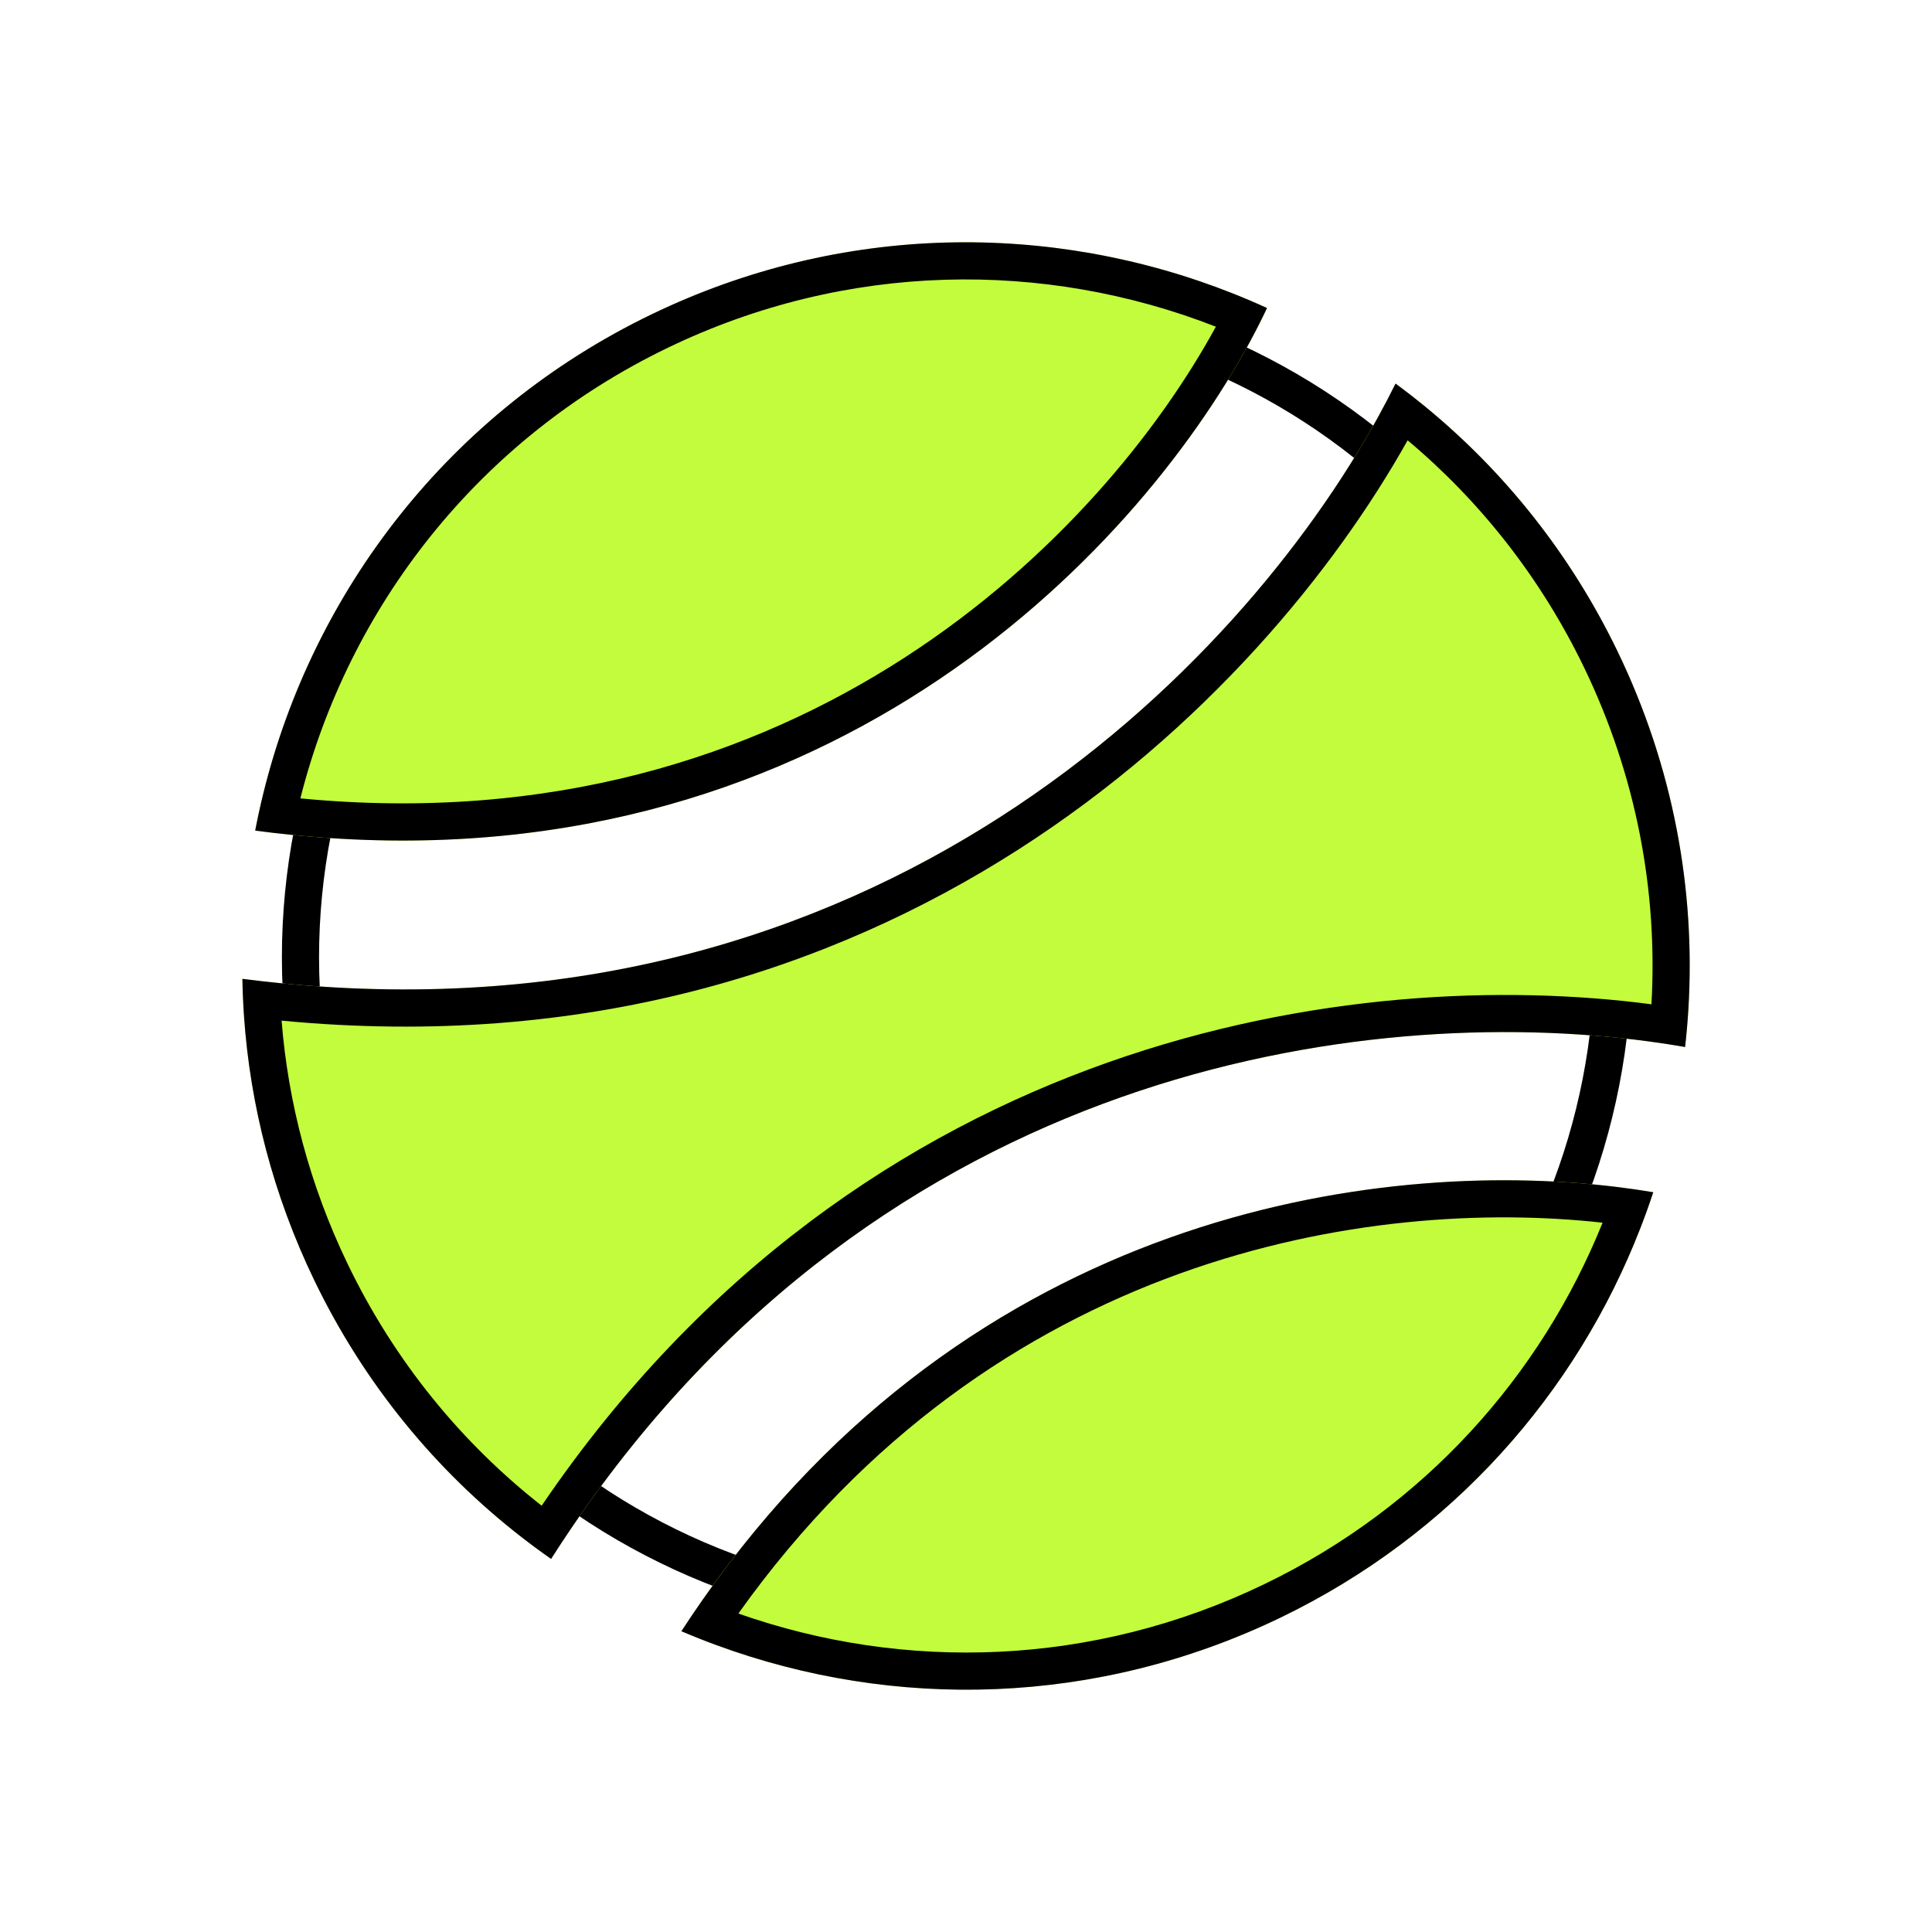 <svg width="562" height="562" viewBox="0 0 562 562" fill="none" xmlns="http://www.w3.org/2000/svg">
<g filter="url(#filter0_di_34_1341)">
<ellipse cx="277.397" cy="277.397" rx="190.936" ry="190.936" transform="rotate(-180 277.397 277.397)" fill="white"/>
</g>
<path fill-rule="evenodd" clip-rule="evenodd" d="M197.768 111.261C105.5 155.754 66.769 266.62 111.262 358.888C155.754 451.157 266.62 489.887 358.889 445.395C451.157 400.902 489.887 290.036 445.395 197.768C400.903 105.499 290.036 66.769 197.768 111.261ZM193.074 101.526C95.429 148.611 54.442 265.938 101.527 363.583C148.612 461.227 265.938 502.214 363.583 455.13C461.228 408.045 502.215 290.718 455.13 193.073C408.045 95.429 290.719 54.442 193.074 101.526Z" fill="black"/>
<path fill-rule="evenodd" clip-rule="evenodd" d="M74.232 241.614C86.325 178.397 127.155 121.519 189.582 91.416C248.273 63.115 313.594 64.487 368.564 89.6C338.848 152.717 242.056 263.848 74.232 241.614ZM70.51 284.737C258.388 308.844 369.223 185.936 405.953 111.578C432.694 131.265 455.155 157.587 470.582 189.581C488.476 226.688 494.508 266.447 490.177 304.564C407.617 290.16 255.069 304.845 160.309 453.475C131.691 433.488 107.658 406.095 91.418 372.416C77.762 344.098 71.015 314.235 70.51 284.737ZM372.418 470.581C426.002 444.742 463.675 399.176 480.92 346.808C410.56 334.946 280.627 347.811 198.211 474.508C252.163 497.564 315.418 498.066 372.418 470.581Z" fill="#C2FC3C"/>
<path fill-rule="evenodd" clip-rule="evenodd" d="M76.542 231.017C75.682 234.527 74.911 238.06 74.232 241.614C77.853 242.094 81.442 242.511 84.997 242.869C238.087 258.259 329.925 161.886 363.685 99.253C365.474 95.933 367.101 92.708 368.564 89.6C365.284 88.101 361.966 86.687 358.615 85.358C305.821 64.429 244.77 64.804 189.582 91.416C130.664 119.827 90.983 172.087 76.542 231.017ZM87.374 232.242C233.347 246.306 321.074 154.889 353.684 95.032C303.8 75.548 246.298 76.066 194.277 101.151C138.838 127.884 101.349 176.866 87.374 232.242ZM81.345 285.974C254.821 303.316 360.526 194.573 400.885 121.276C402.707 117.966 404.396 114.728 405.953 111.578C408.906 113.753 411.808 116.008 414.654 118.343C437.57 137.15 456.859 161.121 470.582 189.581C486.792 223.195 493.267 258.985 491.123 293.76C490.9 297.373 490.584 300.976 490.177 304.564C486.732 303.963 483.165 303.413 479.486 302.921C396.808 291.863 257.286 310.224 166.25 444.441C164.245 447.396 162.265 450.407 160.309 453.475C157.353 451.41 154.446 449.267 151.591 447.045C126.81 427.762 105.98 402.616 91.418 372.416C79.45 347.598 72.789 321.595 70.985 295.69C70.73 292.036 70.572 288.384 70.51 284.737C74.151 285.204 77.763 285.616 81.345 285.974ZM81.912 296.89C258.769 313.842 367.173 203.636 409.465 128.082C430.464 145.701 448.156 167.956 460.847 194.275C476.082 225.868 482.25 259.462 480.392 292.14C394.998 280.896 251.379 300.005 157.562 437.995C134.356 419.779 114.844 396.114 101.153 367.722C90.093 344.787 83.815 320.806 81.912 296.89ZM480.92 346.808C477.437 346.221 473.809 345.694 470.048 345.239C399.682 336.724 282.784 353.191 204.37 465.375C202.289 468.351 200.236 471.395 198.211 474.508C201.594 475.953 205.014 477.31 208.466 478.577C260.071 497.517 318.992 496.343 372.418 470.581C422.442 446.459 458.598 405.144 477.213 357.152C478.538 353.736 479.774 350.287 480.92 346.808ZM466.178 355.669C398.762 348.225 289.301 364.717 214.783 469.363C263.129 486.359 317.935 484.854 367.723 460.846C414.336 438.369 448.249 400.173 466.178 355.669Z" fill="black"/>
<defs>
<filter id="filter0_di_34_1341" x="82.461" y="84.461" width="397.872" height="397.872" filterUnits="userSpaceOnUse" color-interpolation-filters="sRGB">
<feFlood flood-opacity="0" result="BackgroundImageFix"/>
<feColorMatrix in="SourceAlpha" type="matrix" values="0 0 0 0 0 0 0 0 0 0 0 0 0 0 0 0 0 0 127 0" result="hardAlpha"/>
<feOffset dx="4" dy="6"/>
<feGaussianBlur stdDeviation="4"/>
<feComposite in2="hardAlpha" operator="out"/>
<feColorMatrix type="matrix" values="0 0 0 0 0 0 0 0 0 0 0 0 0 0 0 0 0 0 0.24 0"/>
<feBlend mode="normal" in2="BackgroundImageFix" result="effect1_dropShadow_34_1341"/>
<feBlend mode="normal" in="SourceGraphic" in2="effect1_dropShadow_34_1341" result="shape"/>
<feColorMatrix in="SourceAlpha" type="matrix" values="0 0 0 0 0 0 0 0 0 0 0 0 0 0 0 0 0 0 127 0" result="hardAlpha"/>
<feMorphology radius="2" operator="erode" in="SourceAlpha" result="effect2_innerShadow_34_1341"/>
<feOffset dx="2" dy="2"/>
<feGaussianBlur stdDeviation="4"/>
<feComposite in2="hardAlpha" operator="arithmetic" k2="-1" k3="1"/>
<feColorMatrix type="matrix" values="0 0 0 0 1 0 0 0 0 1 0 0 0 0 1 0 0 0 0.4 0"/>
<feBlend mode="normal" in2="shape" result="effect2_innerShadow_34_1341"/>
</filter>
</defs>
</svg>
